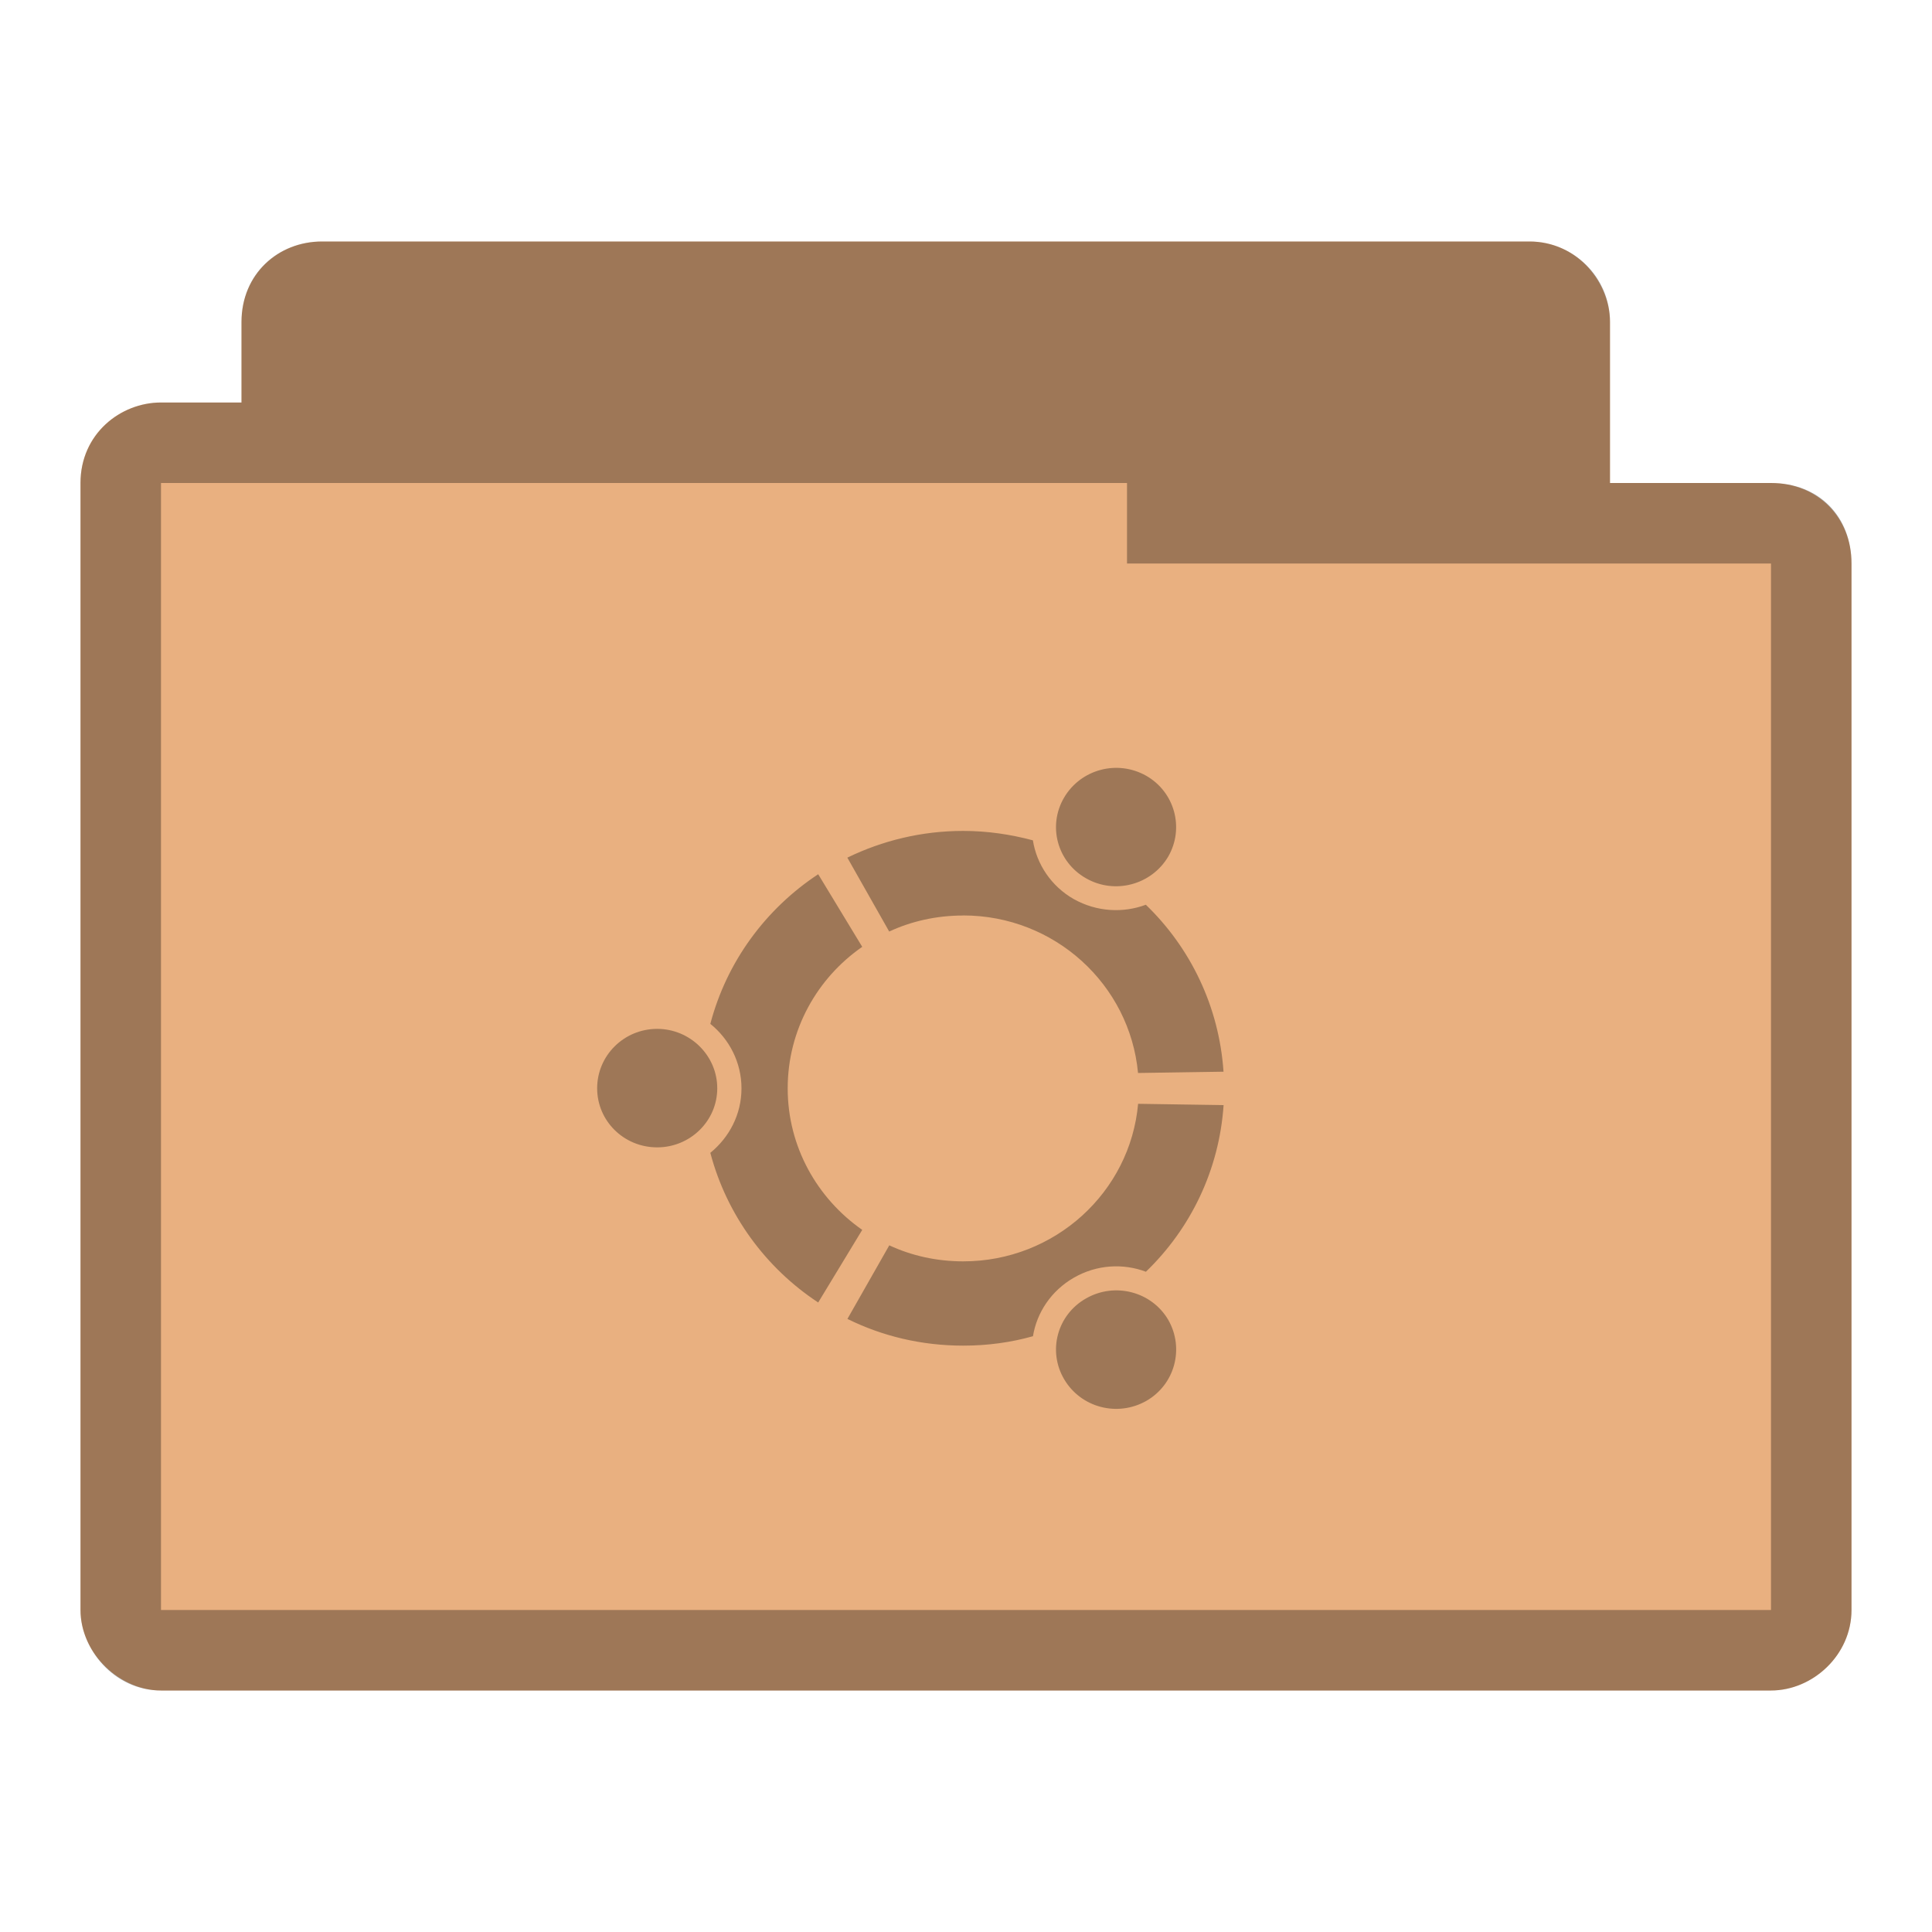 <?xml version="1.0" encoding="UTF-8" standalone="no"?>
<svg
   xmlns:dc="http://purl.org/dc/elements/1.1/"
   xmlns:cc="http://creativecommons.org/ns#"
   xmlns:rdf="http://www.w3.org/1999/02/22-rdf-syntax-ns#"
   xmlns:svg="http://www.w3.org/2000/svg"
   xmlns="http://www.w3.org/2000/svg"
   xmlns:sodipodi="http://sodipodi.sourceforge.net/DTD/sodipodi-0.dtd"
   xmlns:inkscape="http://www.inkscape.org/namespaces/inkscape"
   width="24"
   height="24"
   viewBox="0 0 24 24"
   id="svg3087"
   version="1.1"
   inkscape:version="0.48.5 r10040"
   sodipodi:docname="folder-ubuntu.svg">
  <defs
     id="defs3099" />
  <sodipodi:namedview
     pagecolor="#ffffff"
     bordercolor="#666666"
     borderopacity="1"
     objecttolerance="10"
     gridtolerance="10"
     guidetolerance="10"
     inkscape:pageopacity="0"
     inkscape:pageshadow="2"
     inkscape:window-width="1280"
     inkscape:window-height="969"
     id="namedview3097"
     showgrid="false"
     inkscape:zoom="21.454545"
     inkscape:cx="5.1038908"
     inkscape:cy="13.656642"
     inkscape:window-x="0"
     inkscape:window-y="0"
     inkscape:window-maximized="1"
     inkscape:current-layer="svg3087" />
  <path
     style="font-size:medium;font-style:normal;font-variant:normal;font-weight:normal;font-stretch:normal;text-indent:0;text-align:start;text-decoration:none;line-height:normal;letter-spacing:normal;word-spacing:normal;text-transform:none;direction:ltr;block-progression:tb;writing-mode:lr-tb;text-anchor:start;baseline-shift:baseline;color:#000000;fill:#e9b080;fill-opacity:1;fill-rule:nonzero;stroke:none;stroke-width:1.033;marker:none;visibility:visible;display:inline;overflow:visible;enable-background:accumulate;font-family:Sans;-inkscape-font-specification:Sans"
     d="m 4,3 c -0.547,0 -1,0.41 -1,1 l 0,1 -1,0 c -0.502,0 -1,0.385 -1,1 -1.519e-5,4.594 0,9.406 0,14 0,0.546 0.493,1 1,1 l 20,0 c 0.516,0 1,-0.437 1,-1 l 0,-13 c 0,-0.577 -0.423,-1 -1,-1 l -2,0 0,-2 c 0,-0.487 -0.402,-1 -1,-1 z"
     id="path2995"
     inkscape:connector-curvature="0"
     sodipodi:nodetypes="ccccccssssscssc" />
  <path
     style="fill:#000000;fill-opacity:0.322"
     d="m 8.164,12.781 c -0.414,0 -0.746,0.332 -0.746,0.738 0,0.406 0.332,0.734 0.746,0.734 0.41,0 0.746,-0.328 0.746,-0.734 0,-0.406 -0.336,-0.738 -0.746,-0.738 z m 5.328,3.348 c -0.359,0.203 -0.48,0.652 -0.273,1.004 0.207,0.352 0.66,0.473 1.02,0.27 0.355,-0.203 0.477,-0.652 0.273,-1.008 -0.207,-0.352 -0.664,-0.469 -1.02,-0.266 z M 9.785,13.52 c 0,-0.727 0.367,-1.371 0.926,-1.758 l -0.547,-0.902 c -0.652,0.43 -1.137,1.086 -1.34,1.859 0.234,0.188 0.387,0.477 0.387,0.801 0,0.324 -0.152,0.609 -0.387,0.801 0.203,0.77 0.688,1.43 1.34,1.859 l 0.547,-0.902 C 10.152,14.887 9.785,14.246 9.785,13.52 z m 2.18,-2.148 c 1.137,0 2.07,0.859 2.172,1.957 l 1.062,-0.016 c -0.055,-0.809 -0.41,-1.539 -0.965,-2.074 -0.281,0.105 -0.609,0.09 -0.895,-0.07 -0.281,-0.16 -0.461,-0.434 -0.508,-0.73 -0.277,-0.074 -0.566,-0.117 -0.867,-0.117 -0.516,0 -1.004,0.121 -1.438,0.332 l 0.52,0.918 c 0.277,-0.129 0.59,-0.199 0.918,-0.199 z m 0,4.297 c -0.328,0 -0.641,-0.07 -0.918,-0.199 l -0.52,0.914 c 0.434,0.215 0.922,0.332 1.438,0.332 0.301,0 0.59,-0.039 0.867,-0.117 0.047,-0.293 0.227,-0.566 0.508,-0.727 0.285,-0.164 0.613,-0.18 0.895,-0.074 0.555,-0.535 0.91,-1.262 0.965,-2.07 l -1.062,-0.016 c -0.098,1.098 -1.035,1.957 -2.172,1.957 z m 1.527,-4.758 c 0.355,0.203 0.812,0.082 1.02,-0.27 0.203,-0.352 0.082,-0.801 -0.273,-1.004 -0.359,-0.203 -0.812,-0.082 -1.02,0.27 -0.207,0.352 -0.086,0.801 0.273,1.004 z"
     id="path3095"
     inkscape:connector-curvature="0" />
  <path
     style="font-size:medium;font-style:normal;font-variant:normal;font-weight:normal;font-stretch:normal;text-indent:0;text-align:start;text-decoration:none;line-height:normal;letter-spacing:normal;word-spacing:normal;text-transform:none;direction:ltr;block-progression:tb;writing-mode:lr-tb;text-anchor:start;baseline-shift:baseline;color:#000000;fill:#000000;fill-opacity:0.322;fill-rule:nonzero;stroke:none;stroke-width:1.033;marker:none;visibility:visible;display:inline;overflow:visible;enable-background:accumulate;font-family:Sans;-inkscape-font-specification:Sans"
     d="m 4,3 c -0.544,0 -1,0.399 -1,1 l 0,1 -1,0 c -0.507,0 -1,0.396 -1,1 -2.589e-5,4.594 0,9.406 0,14 0,0.487 0.419,1 1,1 l 20,0 c 0.521,0 1,-0.443 1,-1 l 0,-13 c 0,-0.573 -0.394,-1 -1,-1 l -2,0 0,-2 c 0,-0.559 -0.457,-1 -1,-1 z m 10,3 0,1 8,0 0,13 -20,0 0,-14 z"
     id="path3786"
     inkscape:connector-curvature="0"
     sodipodi:nodetypes="ssccccssssscsssccccccc" />
</svg>
